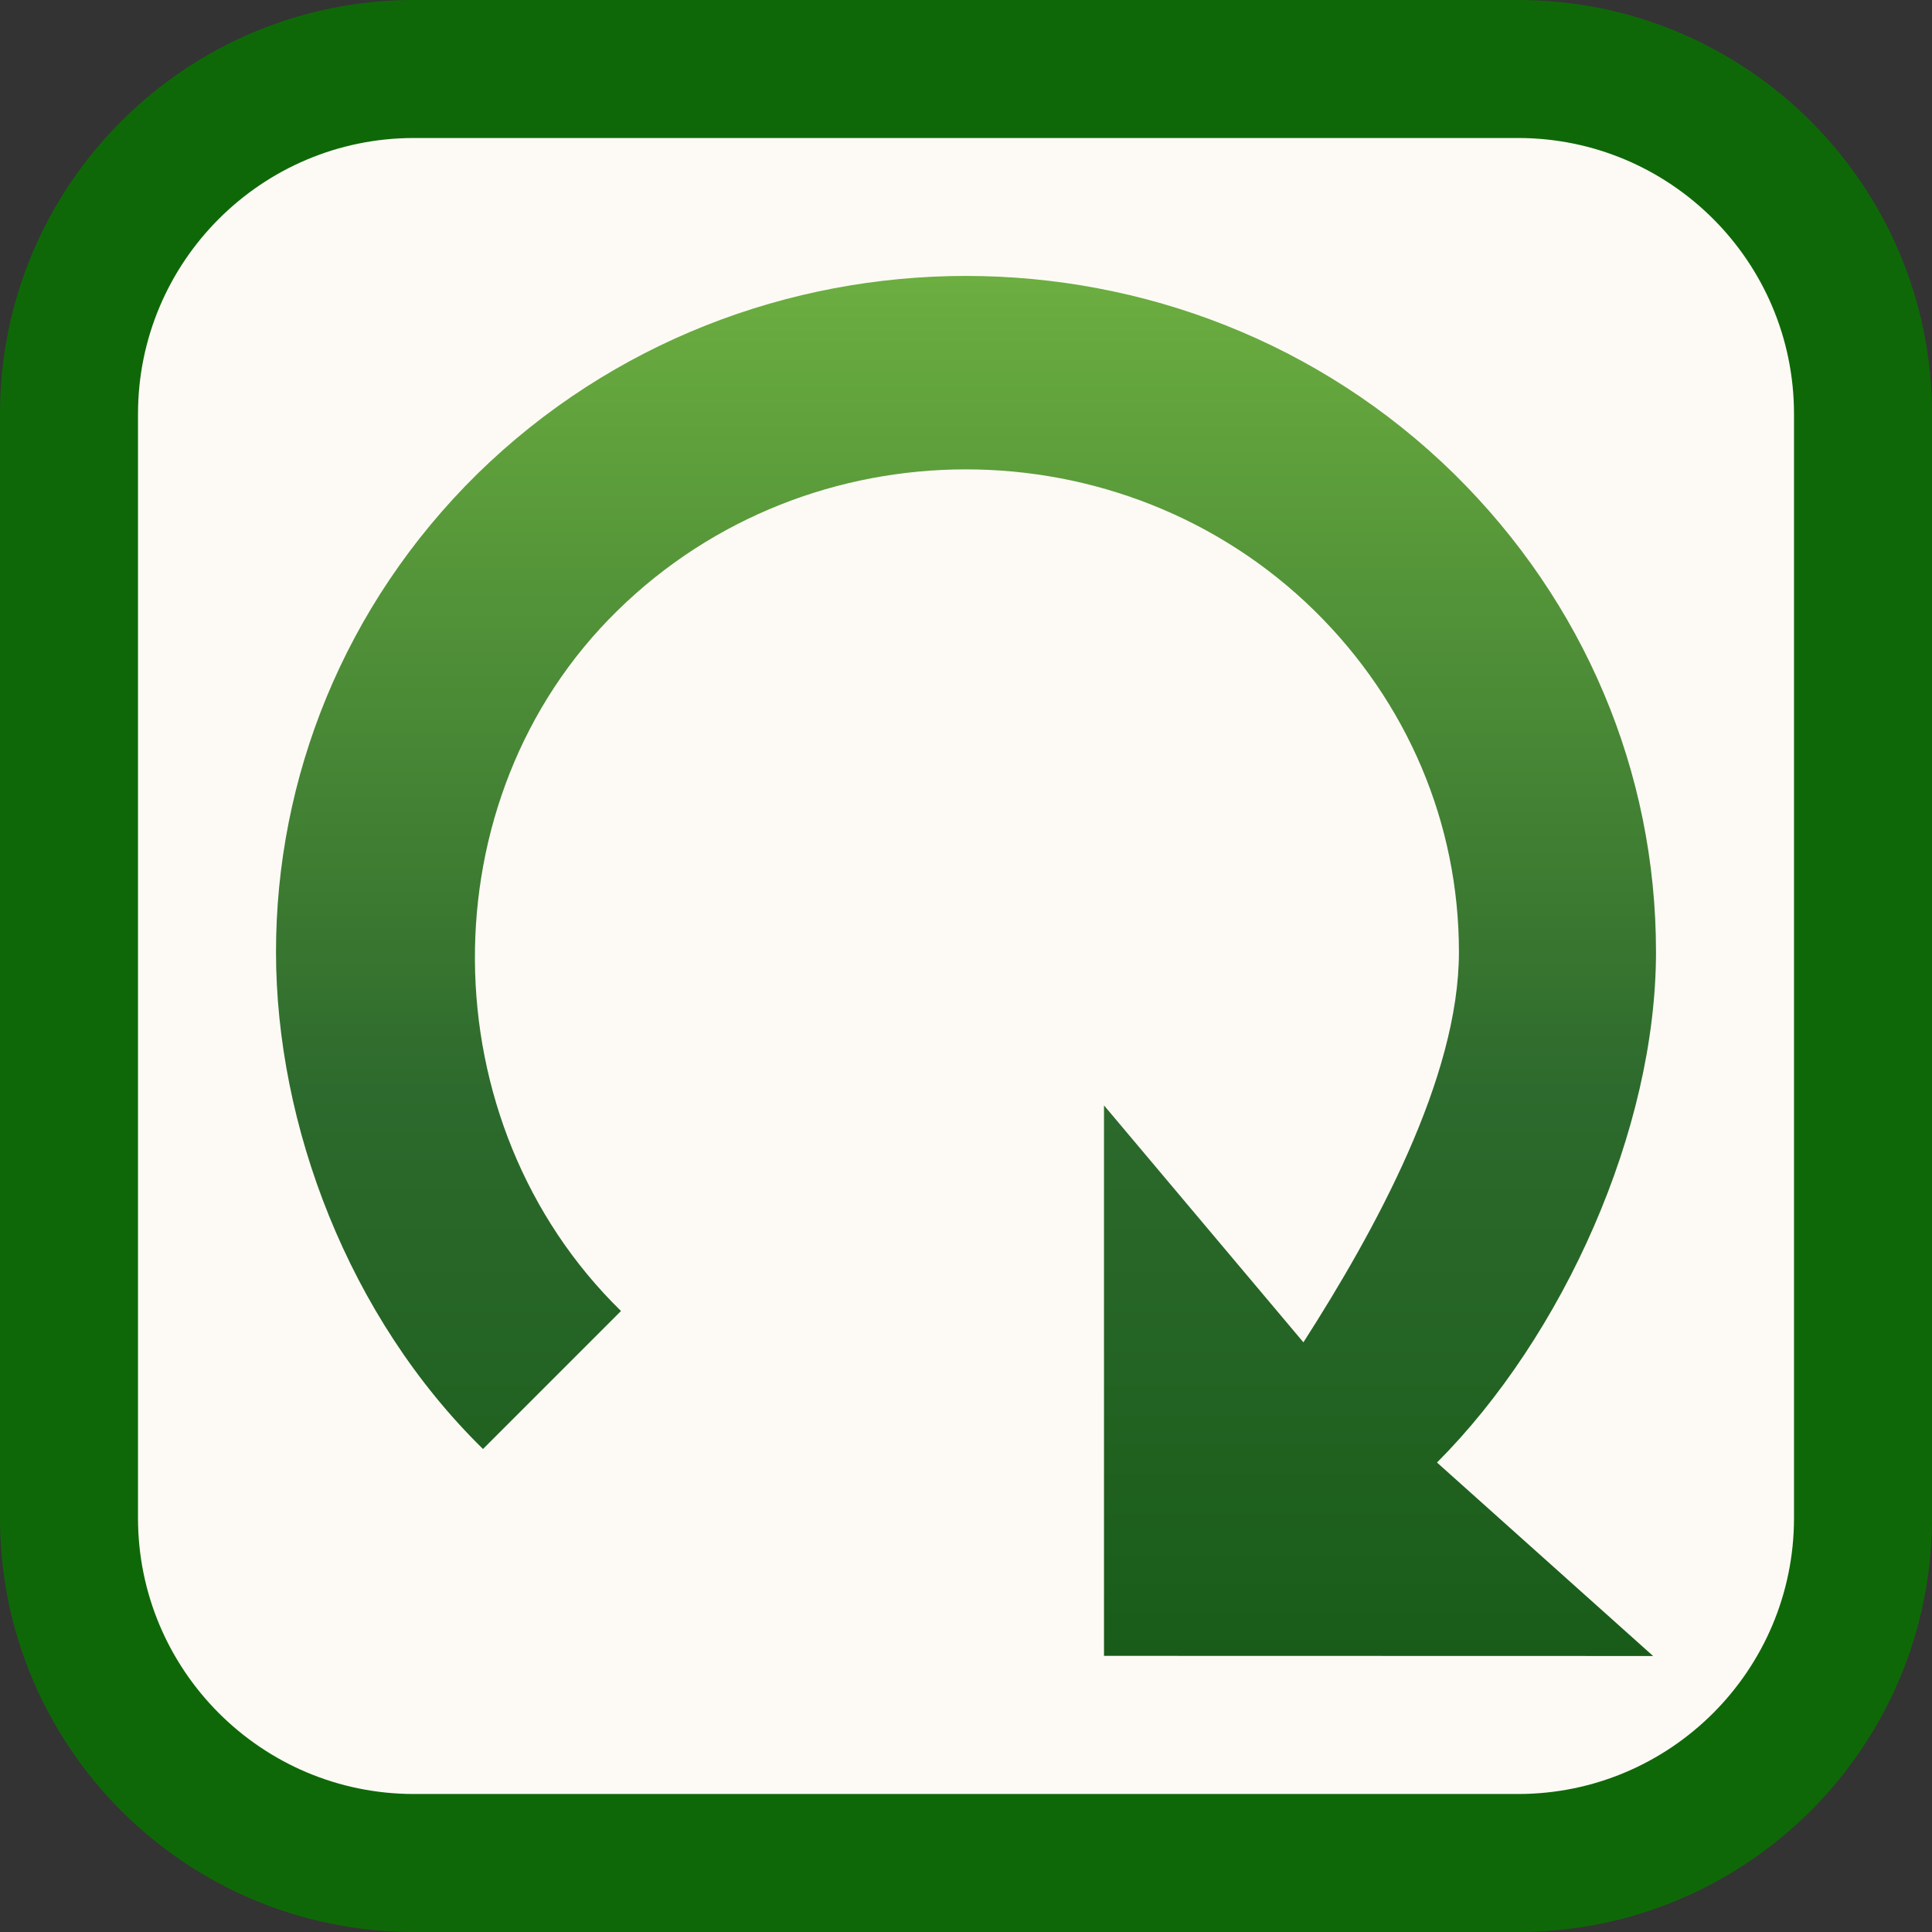 <?xml version="1.0" encoding="utf-8"?>
<!-- Generator: Adobe Illustrator 15.1.0, SVG Export Plug-In . SVG Version: 6.00 Build 0)  -->
<!DOCTYPE svg PUBLIC "-//W3C//DTD SVG 1.1//EN" "http://www.w3.org/Graphics/SVG/1.1/DTD/svg11.dtd">
<svg version="1.1" id="Layer_1" xmlns="http://www.w3.org/2000/svg" xmlns:xlink="http://www.w3.org/1999/xlink" x="0px" y="0px"
	 width="14px" height="14px" viewBox="0 0 14 14" enable-background="new 0 0 14 14" xml:space="preserve">
<rect x="0" y="0" width="14" height="14" fill="#333333" stroke="none"/>
<path fill="#0F6808" d="M14,11c0,1.657-1.343,3-3,3H3c-1.657,0-3-1.343-3-3V3c0-1.657,1.343-3,3-3h8c1.657,0,3,1.343,3,3V11z"/>
<path fill="#FDFAF5" d="M13,11c0,1.104-0.896,2-2,2H3c-1.104,0-2-0.896-2-2V3c0-1.104,0.896-2,2-2h8c1.104,0,2,0.896,2,2V11z"/>
<linearGradient id="SVGID_1_" gradientUnits="userSpaceOnUse" x1="7" y1="12" x2="7" y2="2.001">
	<stop  offset="0" style="stop-color:#195C19"/>
	<stop  offset="0.411" style="stop-color:#2D6A2D"/>
	<stop  offset="1" style="stop-color:#6CAE40"/>
</linearGradient>
<path fill="url(#SVGID_1_)" d="M4.474,4.425c1.391-1.365,3.658-1.365,5.051,0c0.673,0.662,1.047,1.54,1.047,2.474
	c0,0.912-0.606,2.015-1.127,2.828L8,8.01v3.989L11.979,12l-1.566-1.402C11.329,9.68,12,8.187,12,6.898
	c0-1.307-0.521-2.537-1.465-3.466c-1.949-1.91-5.121-1.91-7.074,0C2.487,4.39,2,5.645,2,6.898C2,8.154,2.526,9.546,3.5,10.5l1-1
	C3.106,8.138,3.08,5.789,4.474,4.425z"/>
</svg>

